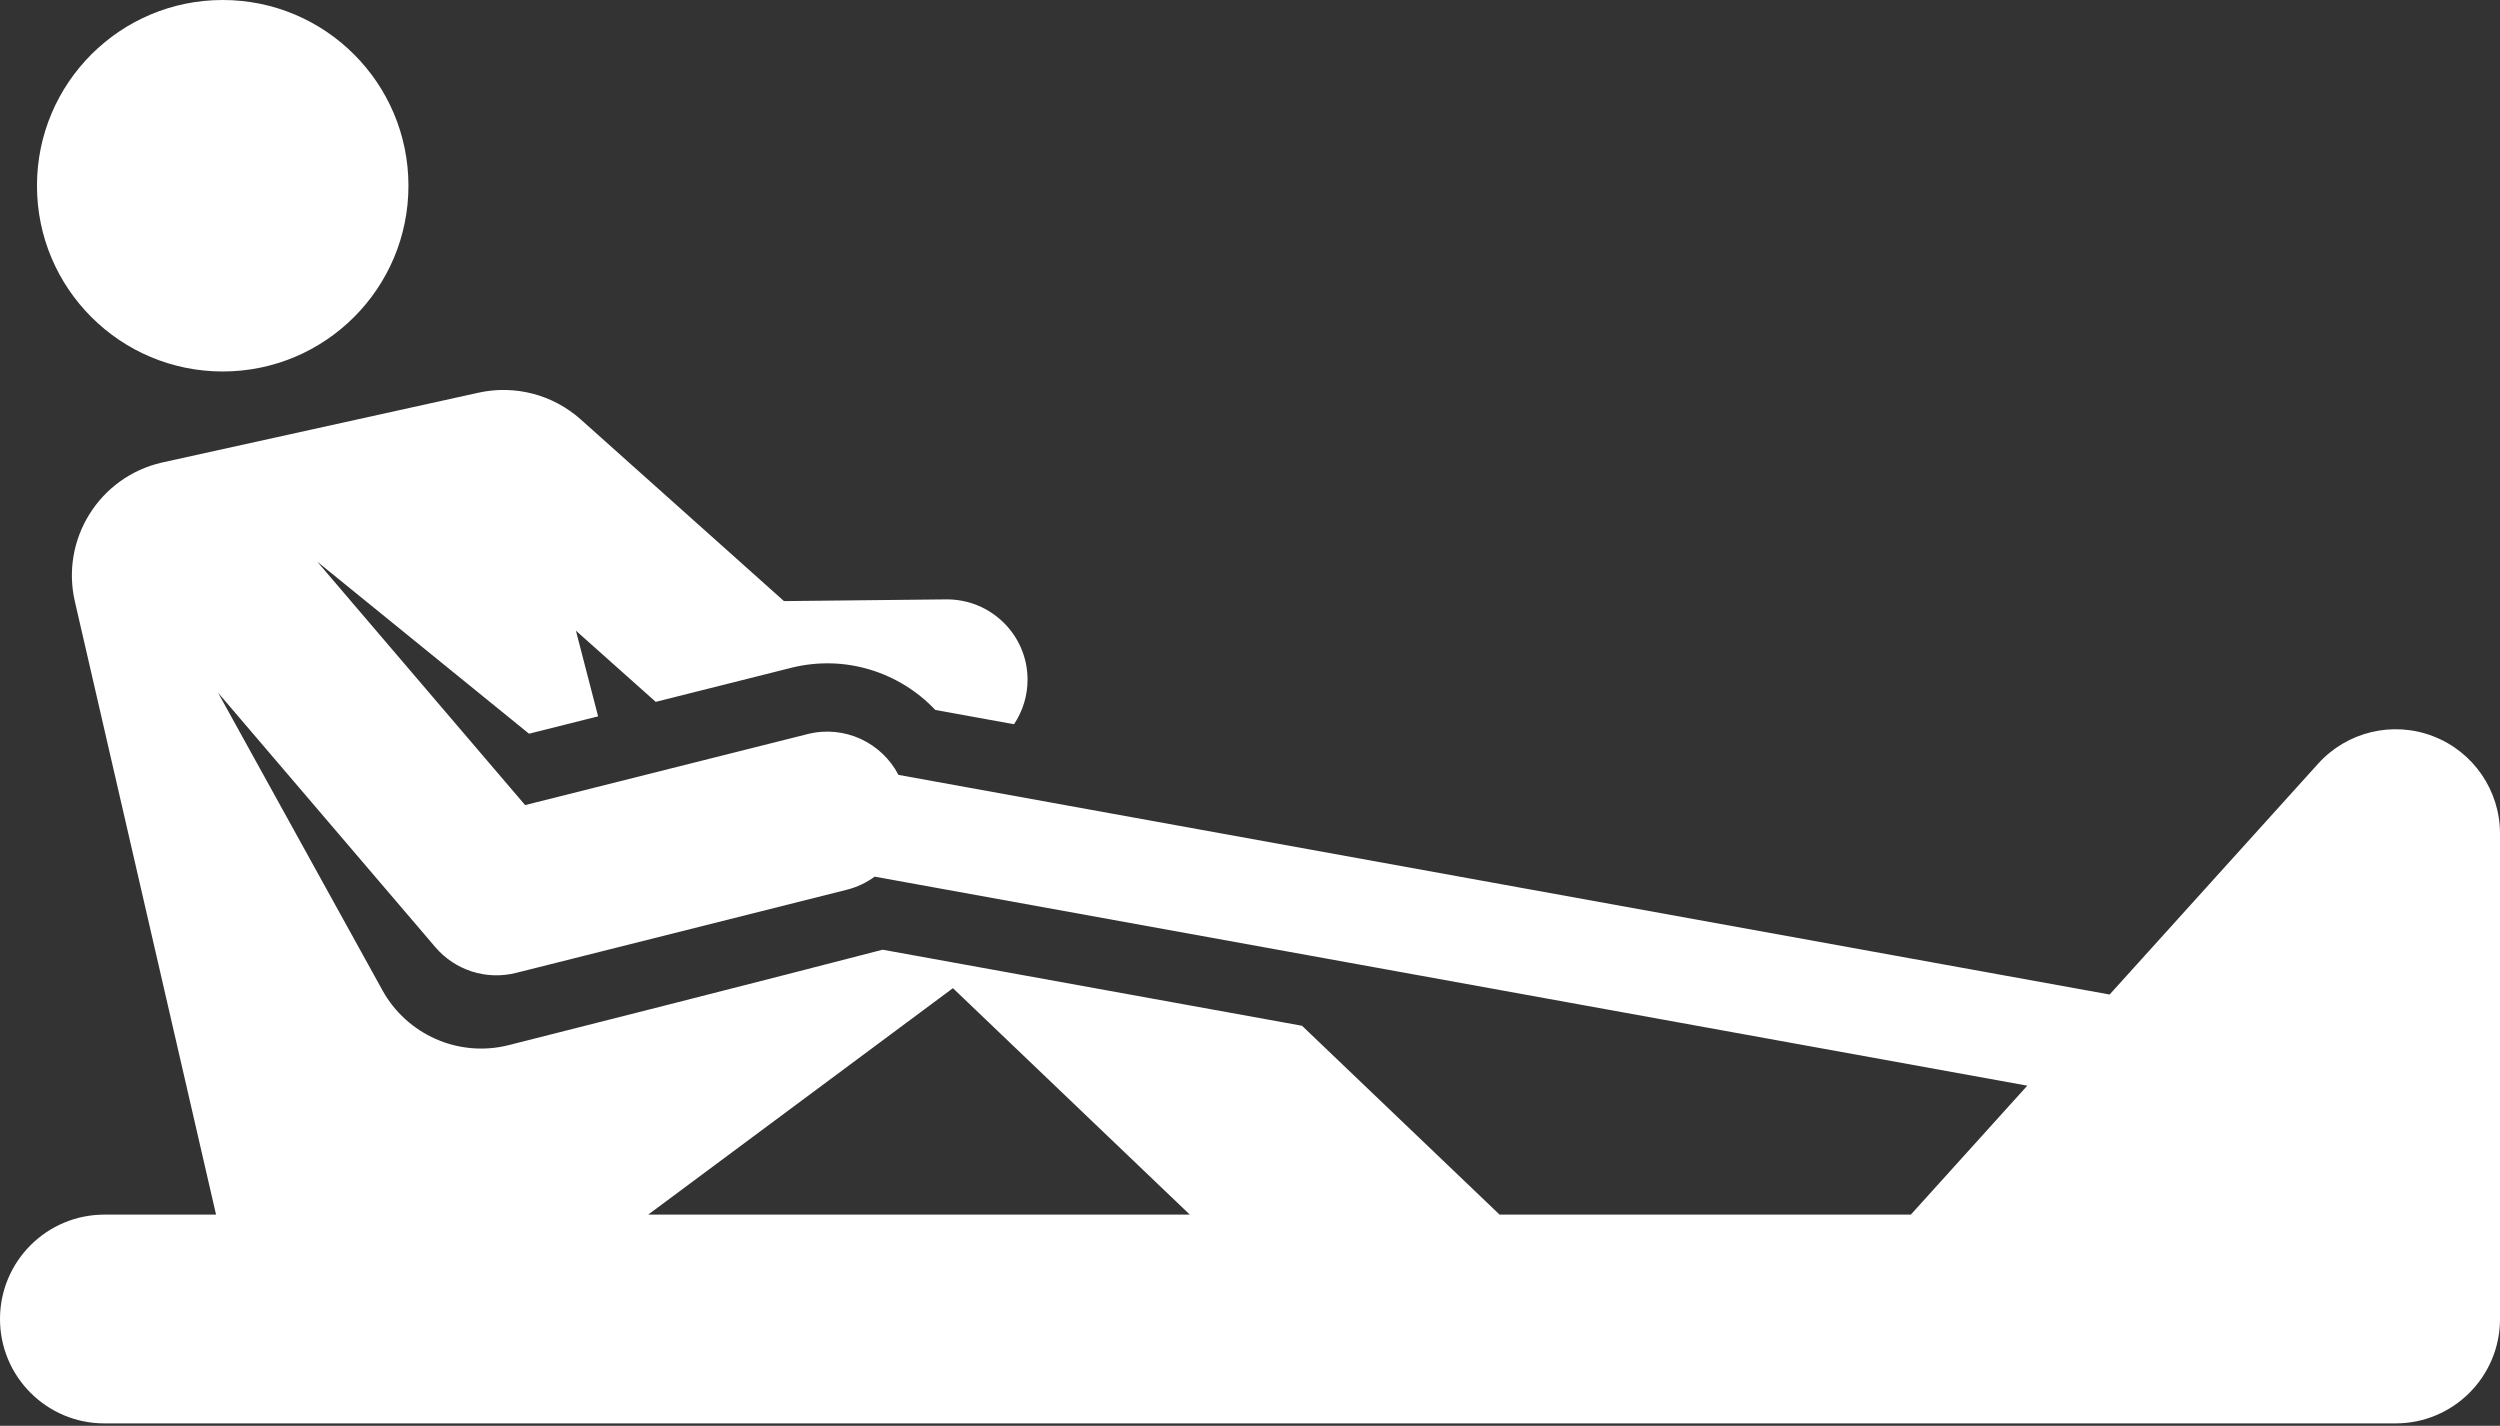 <svg width="512" height="292" viewBox="0 0 512 292" fill="none" xmlns="http://www.w3.org/2000/svg">
<rect x="0" y="0" width="512" height="292" fill="#333333" stroke="none"/>
<path d="M45.611 76.078C66.619 76.078 83.65 59.047 83.65 38.039C83.65 17.031 66.619 0 45.611 0C24.603 0 7.572 17.031 7.572 38.039C7.572 59.047 24.603 76.078 45.611 76.078Z" fill="white"/>
<path d="M498.298 150.776C490.045 147.601 480.686 149.836 474.757 156.399C470.23 161.412 436.944 198.263 432.052 203.679L184 158.697C180.568 152.091 172.956 148.442 165.42 150.335C158.935 151.965 114.567 163.117 107.543 164.883L64.97 115.028L108.343 150.265L122.492 146.708L117.946 129.163L134.296 143.741L162.012 136.774C173.073 133.993 184.236 137.663 191.551 145.399L207.672 148.322C209.451 145.663 210.477 142.462 210.442 139.021C210.347 129.942 202.88 122.697 193.831 122.754L160.557 123.104L118.935 85.9C113.248 80.817 105.464 78.778 98.015 80.421L33.128 94.738C20.36 97.678 12.393 110.412 15.333 123.179L44.248 248.755H21.378C9.571 248.757 0 258.328 0 270.134C0 281.941 9.571 291.512 21.378 291.512C55.548 291.512 477.068 291.512 490.622 291.512C502.428 291.512 512 281.941 512 270.134V170.728C512 161.883 506.554 153.951 498.298 150.776ZM132.743 248.757L195.159 202.377L243.676 248.757H132.743ZM391.337 248.757H307.099C307.048 248.707 307.003 248.651 306.951 248.6L266.654 210.076L180.764 194.5C180.764 194.5 152.923 201.737 104.157 214.049C93.781 216.658 83.275 211.769 78.333 202.827L44.648 141.856L89.163 193.984C93.221 198.736 99.619 200.773 105.672 199.252C111.547 197.775 167.421 183.73 173.436 182.218C175.557 181.685 177.47 180.754 179.132 179.538L415.191 222.345C406.455 232.018 407.028 231.384 391.337 248.757Z" fill="white"/>
</svg>
